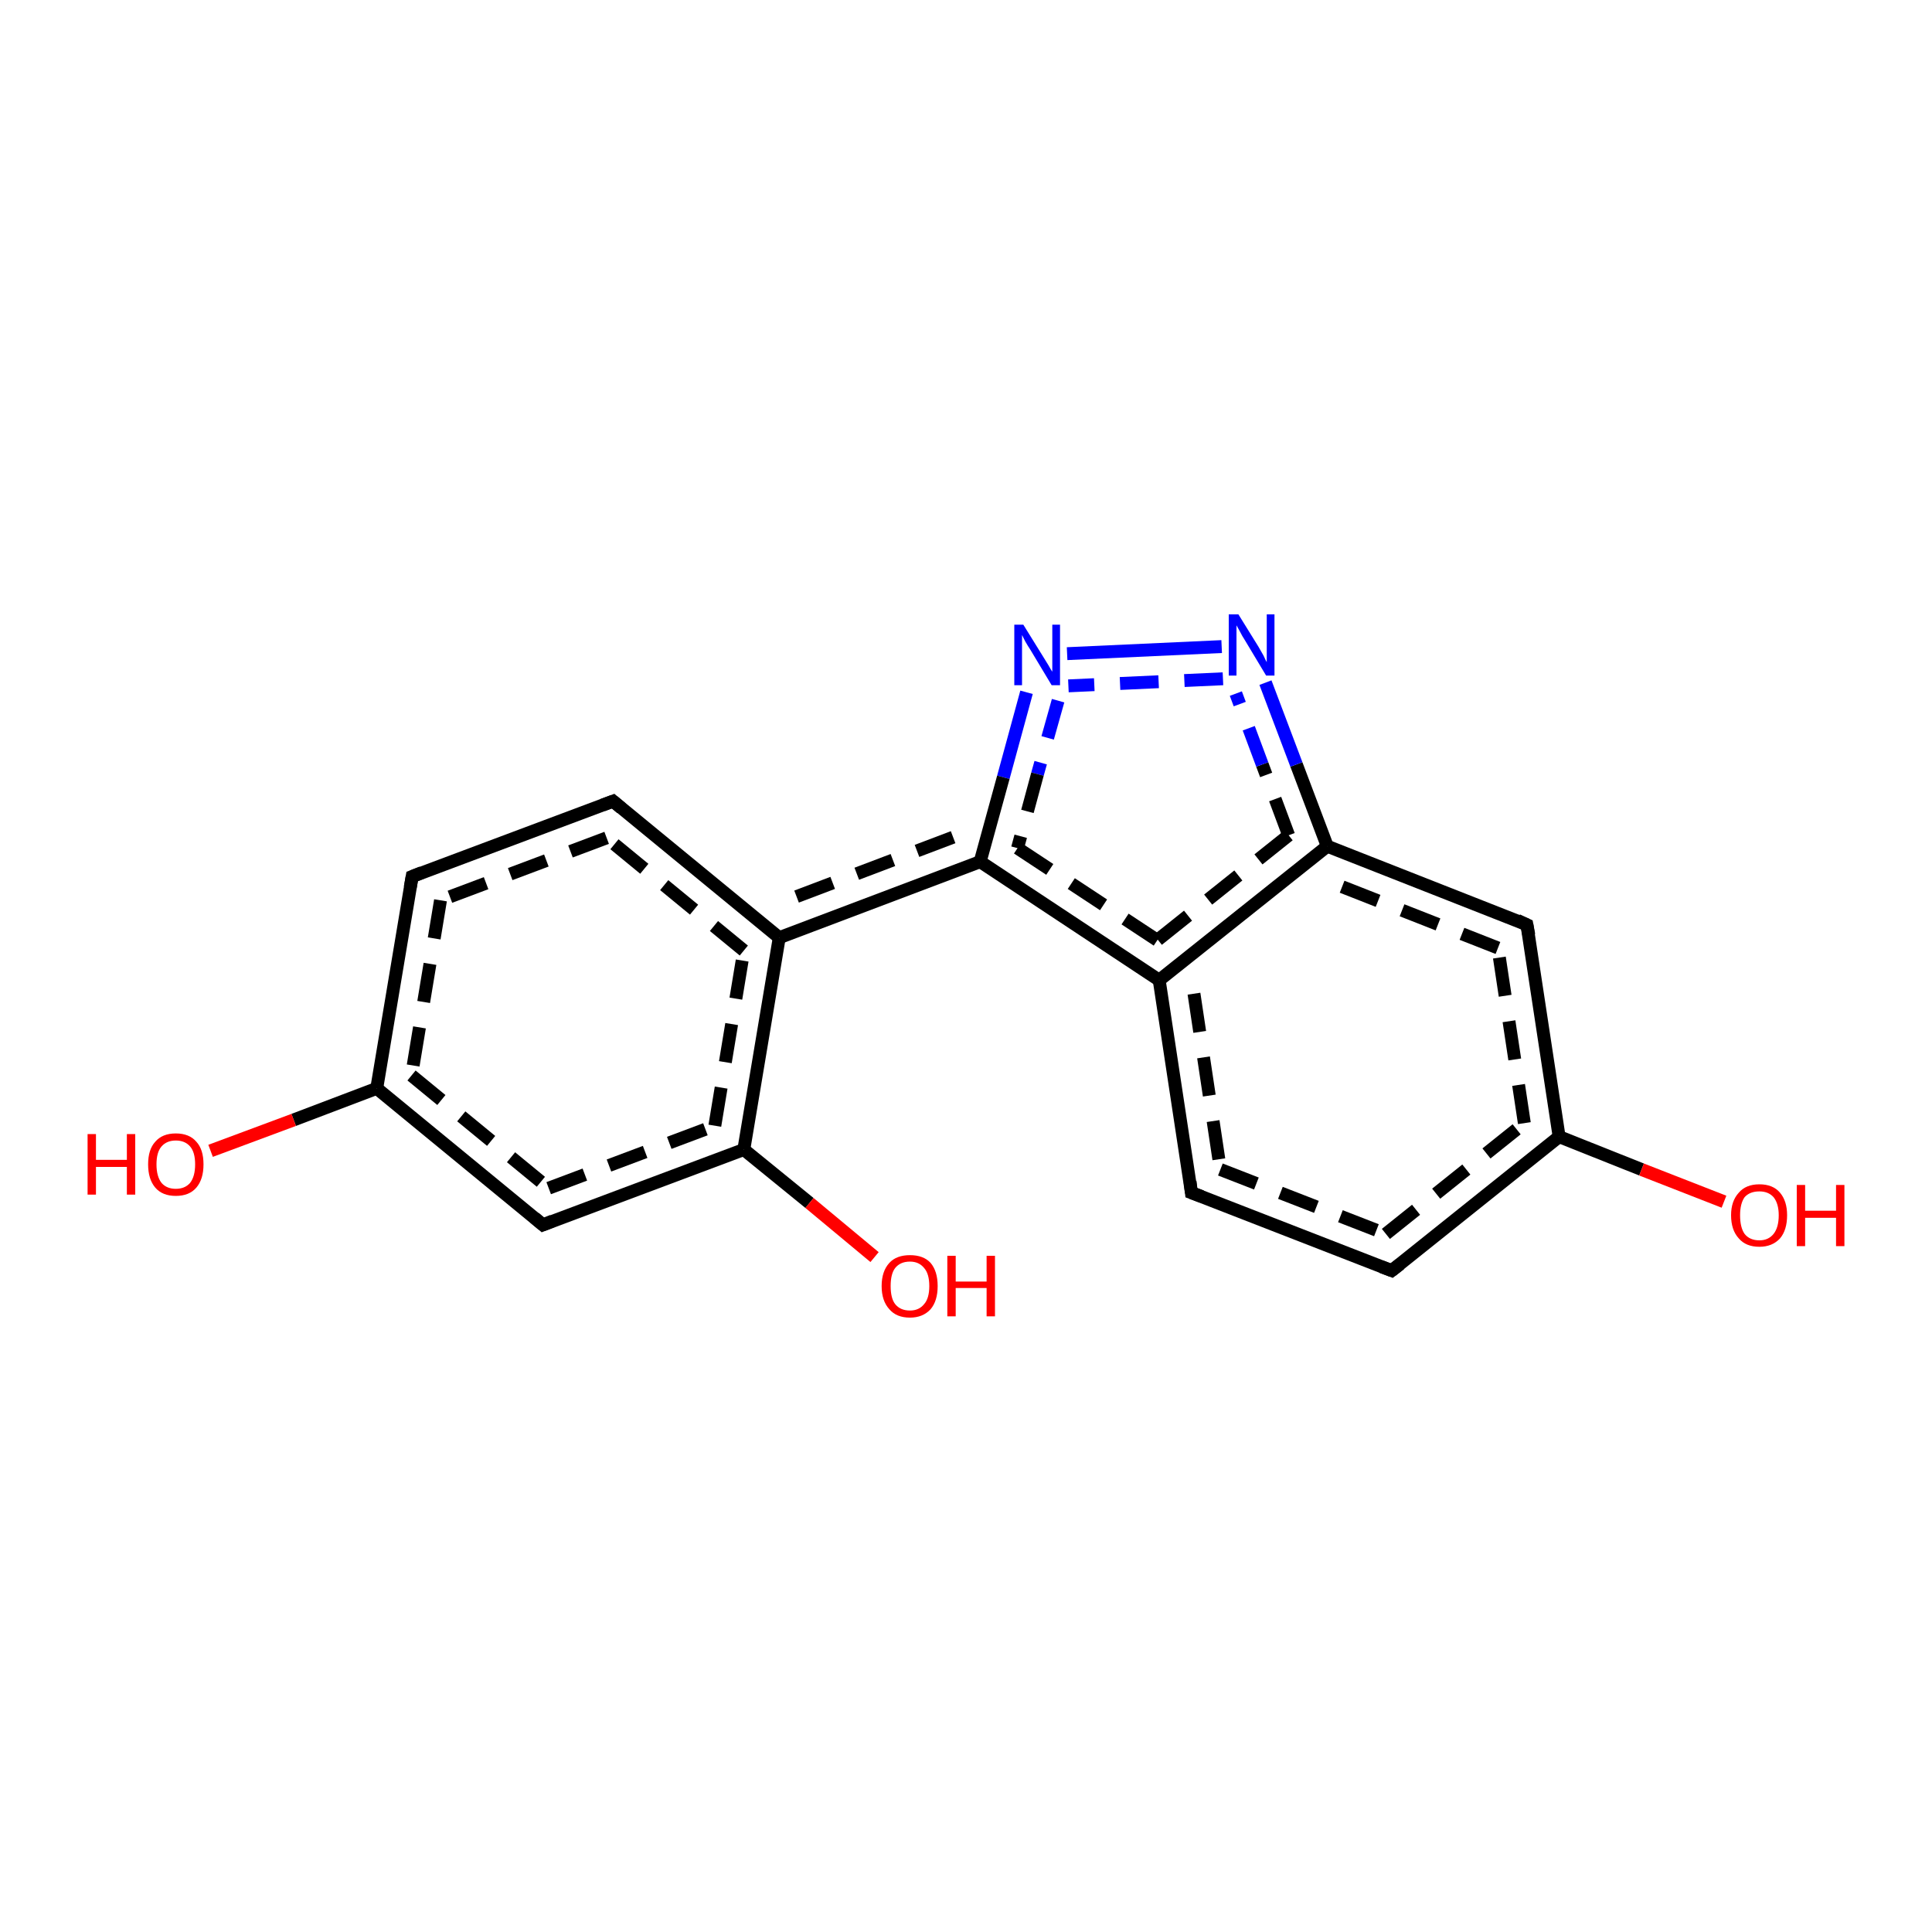 <?xml version='1.0' encoding='iso-8859-1'?>
<svg version='1.1' baseProfile='full'
              xmlns='http://www.w3.org/2000/svg'
                      xmlns:rdkit='http://www.rdkit.org/xml'
                      xmlns:xlink='http://www.w3.org/1999/xlink'
                  xml:space='preserve'
width='300px' height='300px' viewBox='0 0 300 300'>
<!-- END OF HEADER -->
<rect style='opacity:1.0;fill:#FFFFFF;stroke:none' width='300.0' height='300.0' x='0.0' y='0.0'> </rect>
<path class='bond-0 atom-0 atom-1' d='M 159.4,107.5 L 155.8,120.7' style='fill:none;fill-rule:evenodd;stroke:#0000FF;stroke-width:2.0px;stroke-linecap:butt;stroke-linejoin:miter;stroke-opacity:1' />
<path class='bond-0 atom-0 atom-1' d='M 155.8,120.7 L 152.2,133.8' style='fill:none;fill-rule:evenodd;stroke:#000000;stroke-width:2.0px;stroke-linecap:butt;stroke-linejoin:miter;stroke-opacity:1' />
<path class='bond-0 atom-0 atom-1' d='M 164.3,108.8 L 161.1,120.2' style='fill:none;fill-rule:evenodd;stroke:#0000FF;stroke-width:2.0px;stroke-linecap:butt;stroke-linejoin:miter;stroke-opacity:1;stroke-dasharray:6,4' />
<path class='bond-0 atom-0 atom-1' d='M 161.1,120.2 L 158.0,131.7' style='fill:none;fill-rule:evenodd;stroke:#000000;stroke-width:2.0px;stroke-linecap:butt;stroke-linejoin:miter;stroke-opacity:1;stroke-dasharray:6,4' />
<path class='bond-1 atom-1 atom-2' d='M 152.2,133.8 L 180.0,152.2' style='fill:none;fill-rule:evenodd;stroke:#000000;stroke-width:2.0px;stroke-linecap:butt;stroke-linejoin:miter;stroke-opacity:1' />
<path class='bond-1 atom-1 atom-2' d='M 158.0,131.7 L 179.7,146.0' style='fill:none;fill-rule:evenodd;stroke:#000000;stroke-width:2.0px;stroke-linecap:butt;stroke-linejoin:miter;stroke-opacity:1;stroke-dasharray:6,4' />
<path class='bond-2 atom-2 atom-3' d='M 180.0,152.2 L 185.0,185.2' style='fill:none;fill-rule:evenodd;stroke:#000000;stroke-width:2.0px;stroke-linecap:butt;stroke-linejoin:miter;stroke-opacity:1' />
<path class='bond-2 atom-2 atom-3' d='M 185.4,154.3 L 189.5,181.6' style='fill:none;fill-rule:evenodd;stroke:#000000;stroke-width:2.0px;stroke-linecap:butt;stroke-linejoin:miter;stroke-opacity:1;stroke-dasharray:6,4' />
<path class='bond-3 atom-3 atom-4' d='M 185.0,185.2 L 216.1,197.3' style='fill:none;fill-rule:evenodd;stroke:#000000;stroke-width:2.0px;stroke-linecap:butt;stroke-linejoin:miter;stroke-opacity:1' />
<path class='bond-3 atom-3 atom-4' d='M 189.5,181.6 L 215.2,191.6' style='fill:none;fill-rule:evenodd;stroke:#000000;stroke-width:2.0px;stroke-linecap:butt;stroke-linejoin:miter;stroke-opacity:1;stroke-dasharray:6,4' />
<path class='bond-4 atom-4 atom-5' d='M 216.1,197.3 L 242.1,176.5' style='fill:none;fill-rule:evenodd;stroke:#000000;stroke-width:2.0px;stroke-linecap:butt;stroke-linejoin:miter;stroke-opacity:1' />
<path class='bond-4 atom-4 atom-5' d='M 215.2,191.6 L 236.7,174.4' style='fill:none;fill-rule:evenodd;stroke:#000000;stroke-width:2.0px;stroke-linecap:butt;stroke-linejoin:miter;stroke-opacity:1;stroke-dasharray:6,4' />
<path class='bond-5 atom-5 atom-6' d='M 242.1,176.5 L 254.9,181.6' style='fill:none;fill-rule:evenodd;stroke:#000000;stroke-width:2.0px;stroke-linecap:butt;stroke-linejoin:miter;stroke-opacity:1' />
<path class='bond-5 atom-5 atom-6' d='M 254.9,181.6 L 267.7,186.6' style='fill:none;fill-rule:evenodd;stroke:#FF0000;stroke-width:2.0px;stroke-linecap:butt;stroke-linejoin:miter;stroke-opacity:1' />
<path class='bond-6 atom-5 atom-7' d='M 242.1,176.5 L 237.1,143.6' style='fill:none;fill-rule:evenodd;stroke:#000000;stroke-width:2.0px;stroke-linecap:butt;stroke-linejoin:miter;stroke-opacity:1' />
<path class='bond-6 atom-5 atom-7' d='M 236.7,174.4 L 232.6,147.2' style='fill:none;fill-rule:evenodd;stroke:#000000;stroke-width:2.0px;stroke-linecap:butt;stroke-linejoin:miter;stroke-opacity:1;stroke-dasharray:6,4' />
<path class='bond-7 atom-7 atom-8' d='M 237.1,143.6 L 206.1,131.4' style='fill:none;fill-rule:evenodd;stroke:#000000;stroke-width:2.0px;stroke-linecap:butt;stroke-linejoin:miter;stroke-opacity:1' />
<path class='bond-7 atom-7 atom-8' d='M 232.6,147.2 L 206.9,137.1' style='fill:none;fill-rule:evenodd;stroke:#000000;stroke-width:2.0px;stroke-linecap:butt;stroke-linejoin:miter;stroke-opacity:1;stroke-dasharray:6,4' />
<path class='bond-8 atom-8 atom-9' d='M 206.1,131.4 L 201.3,118.7' style='fill:none;fill-rule:evenodd;stroke:#000000;stroke-width:2.0px;stroke-linecap:butt;stroke-linejoin:miter;stroke-opacity:1' />
<path class='bond-8 atom-8 atom-9' d='M 201.3,118.7 L 196.5,106.0' style='fill:none;fill-rule:evenodd;stroke:#0000FF;stroke-width:2.0px;stroke-linecap:butt;stroke-linejoin:miter;stroke-opacity:1' />
<path class='bond-8 atom-8 atom-9' d='M 200.1,129.7 L 196.0,118.7' style='fill:none;fill-rule:evenodd;stroke:#000000;stroke-width:2.0px;stroke-linecap:butt;stroke-linejoin:miter;stroke-opacity:1;stroke-dasharray:6,4' />
<path class='bond-8 atom-8 atom-9' d='M 196.0,118.7 L 191.9,107.7' style='fill:none;fill-rule:evenodd;stroke:#0000FF;stroke-width:2.0px;stroke-linecap:butt;stroke-linejoin:miter;stroke-opacity:1;stroke-dasharray:6,4' />
<path class='bond-9 atom-1 atom-10' d='M 152.2,133.8 L 121.0,145.6' style='fill:none;fill-rule:evenodd;stroke:#000000;stroke-width:2.0px;stroke-linecap:butt;stroke-linejoin:miter;stroke-opacity:1' />
<path class='bond-9 atom-1 atom-10' d='M 148.0,130.0 L 121.9,139.9' style='fill:none;fill-rule:evenodd;stroke:#000000;stroke-width:2.0px;stroke-linecap:butt;stroke-linejoin:miter;stroke-opacity:1;stroke-dasharray:6,4' />
<path class='bond-10 atom-10 atom-11' d='M 121.0,145.6 L 95.2,124.4' style='fill:none;fill-rule:evenodd;stroke:#000000;stroke-width:2.0px;stroke-linecap:butt;stroke-linejoin:miter;stroke-opacity:1' />
<path class='bond-10 atom-10 atom-11' d='M 115.5,147.6 L 94.2,130.1' style='fill:none;fill-rule:evenodd;stroke:#000000;stroke-width:2.0px;stroke-linecap:butt;stroke-linejoin:miter;stroke-opacity:1;stroke-dasharray:6,4' />
<path class='bond-11 atom-11 atom-12' d='M 95.2,124.4 L 64.0,136.1' style='fill:none;fill-rule:evenodd;stroke:#000000;stroke-width:2.0px;stroke-linecap:butt;stroke-linejoin:miter;stroke-opacity:1' />
<path class='bond-11 atom-11 atom-12' d='M 94.2,130.1 L 68.4,139.8' style='fill:none;fill-rule:evenodd;stroke:#000000;stroke-width:2.0px;stroke-linecap:butt;stroke-linejoin:miter;stroke-opacity:1;stroke-dasharray:6,4' />
<path class='bond-12 atom-12 atom-13' d='M 64.0,136.1 L 58.5,169.0' style='fill:none;fill-rule:evenodd;stroke:#000000;stroke-width:2.0px;stroke-linecap:butt;stroke-linejoin:miter;stroke-opacity:1' />
<path class='bond-12 atom-12 atom-13' d='M 68.4,139.8 L 63.9,167.0' style='fill:none;fill-rule:evenodd;stroke:#000000;stroke-width:2.0px;stroke-linecap:butt;stroke-linejoin:miter;stroke-opacity:1;stroke-dasharray:6,4' />
<path class='bond-13 atom-13 atom-14' d='M 58.5,169.0 L 45.6,173.9' style='fill:none;fill-rule:evenodd;stroke:#000000;stroke-width:2.0px;stroke-linecap:butt;stroke-linejoin:miter;stroke-opacity:1' />
<path class='bond-13 atom-13 atom-14' d='M 45.6,173.9 L 32.7,178.7' style='fill:none;fill-rule:evenodd;stroke:#FF0000;stroke-width:2.0px;stroke-linecap:butt;stroke-linejoin:miter;stroke-opacity:1' />
<path class='bond-14 atom-13 atom-15' d='M 58.5,169.0 L 84.3,190.2' style='fill:none;fill-rule:evenodd;stroke:#000000;stroke-width:2.0px;stroke-linecap:butt;stroke-linejoin:miter;stroke-opacity:1' />
<path class='bond-14 atom-13 atom-15' d='M 63.9,167.0 L 85.2,184.5' style='fill:none;fill-rule:evenodd;stroke:#000000;stroke-width:2.0px;stroke-linecap:butt;stroke-linejoin:miter;stroke-opacity:1;stroke-dasharray:6,4' />
<path class='bond-15 atom-15 atom-16' d='M 84.3,190.2 L 115.5,178.5' style='fill:none;fill-rule:evenodd;stroke:#000000;stroke-width:2.0px;stroke-linecap:butt;stroke-linejoin:miter;stroke-opacity:1' />
<path class='bond-15 atom-15 atom-16' d='M 85.2,184.5 L 111.0,174.8' style='fill:none;fill-rule:evenodd;stroke:#000000;stroke-width:2.0px;stroke-linecap:butt;stroke-linejoin:miter;stroke-opacity:1;stroke-dasharray:6,4' />
<path class='bond-16 atom-16 atom-17' d='M 115.5,178.5 L 125.7,186.8' style='fill:none;fill-rule:evenodd;stroke:#000000;stroke-width:2.0px;stroke-linecap:butt;stroke-linejoin:miter;stroke-opacity:1' />
<path class='bond-16 atom-16 atom-17' d='M 125.7,186.8 L 135.8,195.2' style='fill:none;fill-rule:evenodd;stroke:#FF0000;stroke-width:2.0px;stroke-linecap:butt;stroke-linejoin:miter;stroke-opacity:1' />
<path class='bond-17 atom-8 atom-2' d='M 206.1,131.4 L 180.0,152.2' style='fill:none;fill-rule:evenodd;stroke:#000000;stroke-width:2.0px;stroke-linecap:butt;stroke-linejoin:miter;stroke-opacity:1' />
<path class='bond-17 atom-8 atom-2' d='M 200.1,129.7 L 179.7,146.0' style='fill:none;fill-rule:evenodd;stroke:#000000;stroke-width:2.0px;stroke-linecap:butt;stroke-linejoin:miter;stroke-opacity:1;stroke-dasharray:6,4' />
<path class='bond-18 atom-9 atom-0' d='M 189.7,100.4 L 165.7,101.5' style='fill:none;fill-rule:evenodd;stroke:#0000FF;stroke-width:2.0px;stroke-linecap:butt;stroke-linejoin:miter;stroke-opacity:1' />
<path class='bond-18 atom-9 atom-0' d='M 189.9,105.4 L 165.9,106.5' style='fill:none;fill-rule:evenodd;stroke:#0000FF;stroke-width:2.0px;stroke-linecap:butt;stroke-linejoin:miter;stroke-opacity:1;stroke-dasharray:6,4' />
<path class='bond-19 atom-16 atom-10' d='M 115.5,178.5 L 121.0,145.6' style='fill:none;fill-rule:evenodd;stroke:#000000;stroke-width:2.0px;stroke-linecap:butt;stroke-linejoin:miter;stroke-opacity:1' />
<path class='bond-19 atom-16 atom-10' d='M 111.0,174.8 L 115.5,147.6' style='fill:none;fill-rule:evenodd;stroke:#000000;stroke-width:2.0px;stroke-linecap:butt;stroke-linejoin:miter;stroke-opacity:1;stroke-dasharray:6,4' />
<path d='M 184.8,183.5 L 185.0,185.2 L 186.6,185.8' style='fill:none;stroke:#000000;stroke-width:2.0px;stroke-linecap:butt;stroke-linejoin:miter;stroke-opacity:1;' />
<path d='M 214.5,196.7 L 216.1,197.3 L 217.4,196.3' style='fill:none;stroke:#000000;stroke-width:2.0px;stroke-linecap:butt;stroke-linejoin:miter;stroke-opacity:1;' />
<path d='M 237.4,145.2 L 237.1,143.6 L 235.6,142.9' style='fill:none;stroke:#000000;stroke-width:2.0px;stroke-linecap:butt;stroke-linejoin:miter;stroke-opacity:1;' />
<path d='M 96.5,125.5 L 95.2,124.4 L 93.6,125.0' style='fill:none;stroke:#000000;stroke-width:2.0px;stroke-linecap:butt;stroke-linejoin:miter;stroke-opacity:1;' />
<path d='M 65.5,135.5 L 64.0,136.1 L 63.7,137.8' style='fill:none;stroke:#000000;stroke-width:2.0px;stroke-linecap:butt;stroke-linejoin:miter;stroke-opacity:1;' />
<path d='M 83.0,189.1 L 84.3,190.2 L 85.8,189.6' style='fill:none;stroke:#000000;stroke-width:2.0px;stroke-linecap:butt;stroke-linejoin:miter;stroke-opacity:1;' />
<path class='atom-0' d='M 158.9 97.0
L 162.0 102.0
Q 162.3 102.5, 162.8 103.3
Q 163.3 104.2, 163.4 104.3
L 163.4 97.0
L 164.6 97.0
L 164.6 106.4
L 163.3 106.4
L 160.0 100.9
Q 159.6 100.3, 159.2 99.6
Q 158.8 98.8, 158.7 98.6
L 158.7 106.4
L 157.5 106.4
L 157.5 97.0
L 158.9 97.0
' fill='#0000FF'/>
<path class='atom-6' d='M 268.8 188.7
Q 268.8 186.5, 270.0 185.2
Q 271.1 183.9, 273.2 183.9
Q 275.3 183.9, 276.4 185.2
Q 277.5 186.5, 277.5 188.7
Q 277.5 191.0, 276.4 192.3
Q 275.2 193.6, 273.2 193.6
Q 271.1 193.6, 270.0 192.3
Q 268.8 191.0, 268.8 188.7
M 273.2 192.6
Q 274.6 192.6, 275.4 191.6
Q 276.2 190.6, 276.2 188.7
Q 276.2 186.9, 275.4 185.9
Q 274.6 185.0, 273.2 185.0
Q 271.7 185.0, 270.9 185.9
Q 270.2 186.9, 270.2 188.7
Q 270.2 190.6, 270.9 191.6
Q 271.7 192.6, 273.2 192.6
' fill='#FF0000'/>
<path class='atom-6' d='M 279.0 184.0
L 280.3 184.0
L 280.3 188.0
L 285.1 188.0
L 285.1 184.0
L 286.4 184.0
L 286.4 193.5
L 285.1 193.5
L 285.1 189.1
L 280.3 189.1
L 280.3 193.5
L 279.0 193.5
L 279.0 184.0
' fill='#FF0000'/>
<path class='atom-9' d='M 192.3 95.4
L 195.4 100.4
Q 195.7 100.9, 196.2 101.8
Q 196.6 102.7, 196.7 102.8
L 196.7 95.4
L 197.9 95.4
L 197.9 104.9
L 196.6 104.9
L 193.3 99.4
Q 192.9 98.8, 192.5 98.0
Q 192.1 97.3, 192.0 97.1
L 192.0 104.9
L 190.8 104.9
L 190.8 95.4
L 192.3 95.4
' fill='#0000FF'/>
<path class='atom-14' d='M 13.6 176.1
L 14.9 176.1
L 14.9 180.1
L 19.7 180.1
L 19.7 176.1
L 21.0 176.1
L 21.0 185.5
L 19.7 185.5
L 19.7 181.2
L 14.9 181.2
L 14.9 185.5
L 13.6 185.5
L 13.6 176.1
' fill='#FF0000'/>
<path class='atom-14' d='M 23.0 180.8
Q 23.0 178.5, 24.1 177.3
Q 25.2 176.0, 27.3 176.0
Q 29.4 176.0, 30.5 177.3
Q 31.6 178.5, 31.6 180.8
Q 31.6 183.1, 30.5 184.4
Q 29.4 185.7, 27.3 185.7
Q 25.2 185.7, 24.1 184.4
Q 23.0 183.1, 23.0 180.8
M 27.3 184.6
Q 28.7 184.6, 29.5 183.7
Q 30.3 182.7, 30.3 180.8
Q 30.3 178.9, 29.5 178.0
Q 28.7 177.1, 27.3 177.1
Q 25.9 177.1, 25.1 178.0
Q 24.3 178.9, 24.3 180.8
Q 24.3 182.7, 25.1 183.7
Q 25.9 184.6, 27.3 184.6
' fill='#FF0000'/>
<path class='atom-17' d='M 136.9 199.7
Q 136.9 197.4, 138.1 196.1
Q 139.2 194.9, 141.3 194.9
Q 143.4 194.9, 144.5 196.1
Q 145.6 197.4, 145.6 199.7
Q 145.6 202.0, 144.5 203.3
Q 143.3 204.6, 141.3 204.6
Q 139.2 204.6, 138.1 203.3
Q 136.9 202.0, 136.9 199.7
M 141.3 203.5
Q 142.7 203.5, 143.5 202.5
Q 144.3 201.6, 144.3 199.7
Q 144.3 197.8, 143.5 196.9
Q 142.7 195.9, 141.3 195.9
Q 139.8 195.9, 139.0 196.9
Q 138.3 197.8, 138.3 199.7
Q 138.3 201.6, 139.0 202.5
Q 139.8 203.5, 141.3 203.5
' fill='#FF0000'/>
<path class='atom-17' d='M 147.1 195.0
L 148.4 195.0
L 148.4 199.0
L 153.2 199.0
L 153.2 195.0
L 154.5 195.0
L 154.5 204.4
L 153.2 204.4
L 153.2 200.0
L 148.4 200.0
L 148.4 204.4
L 147.1 204.4
L 147.1 195.0
' fill='#FF0000'/>
</svg>
